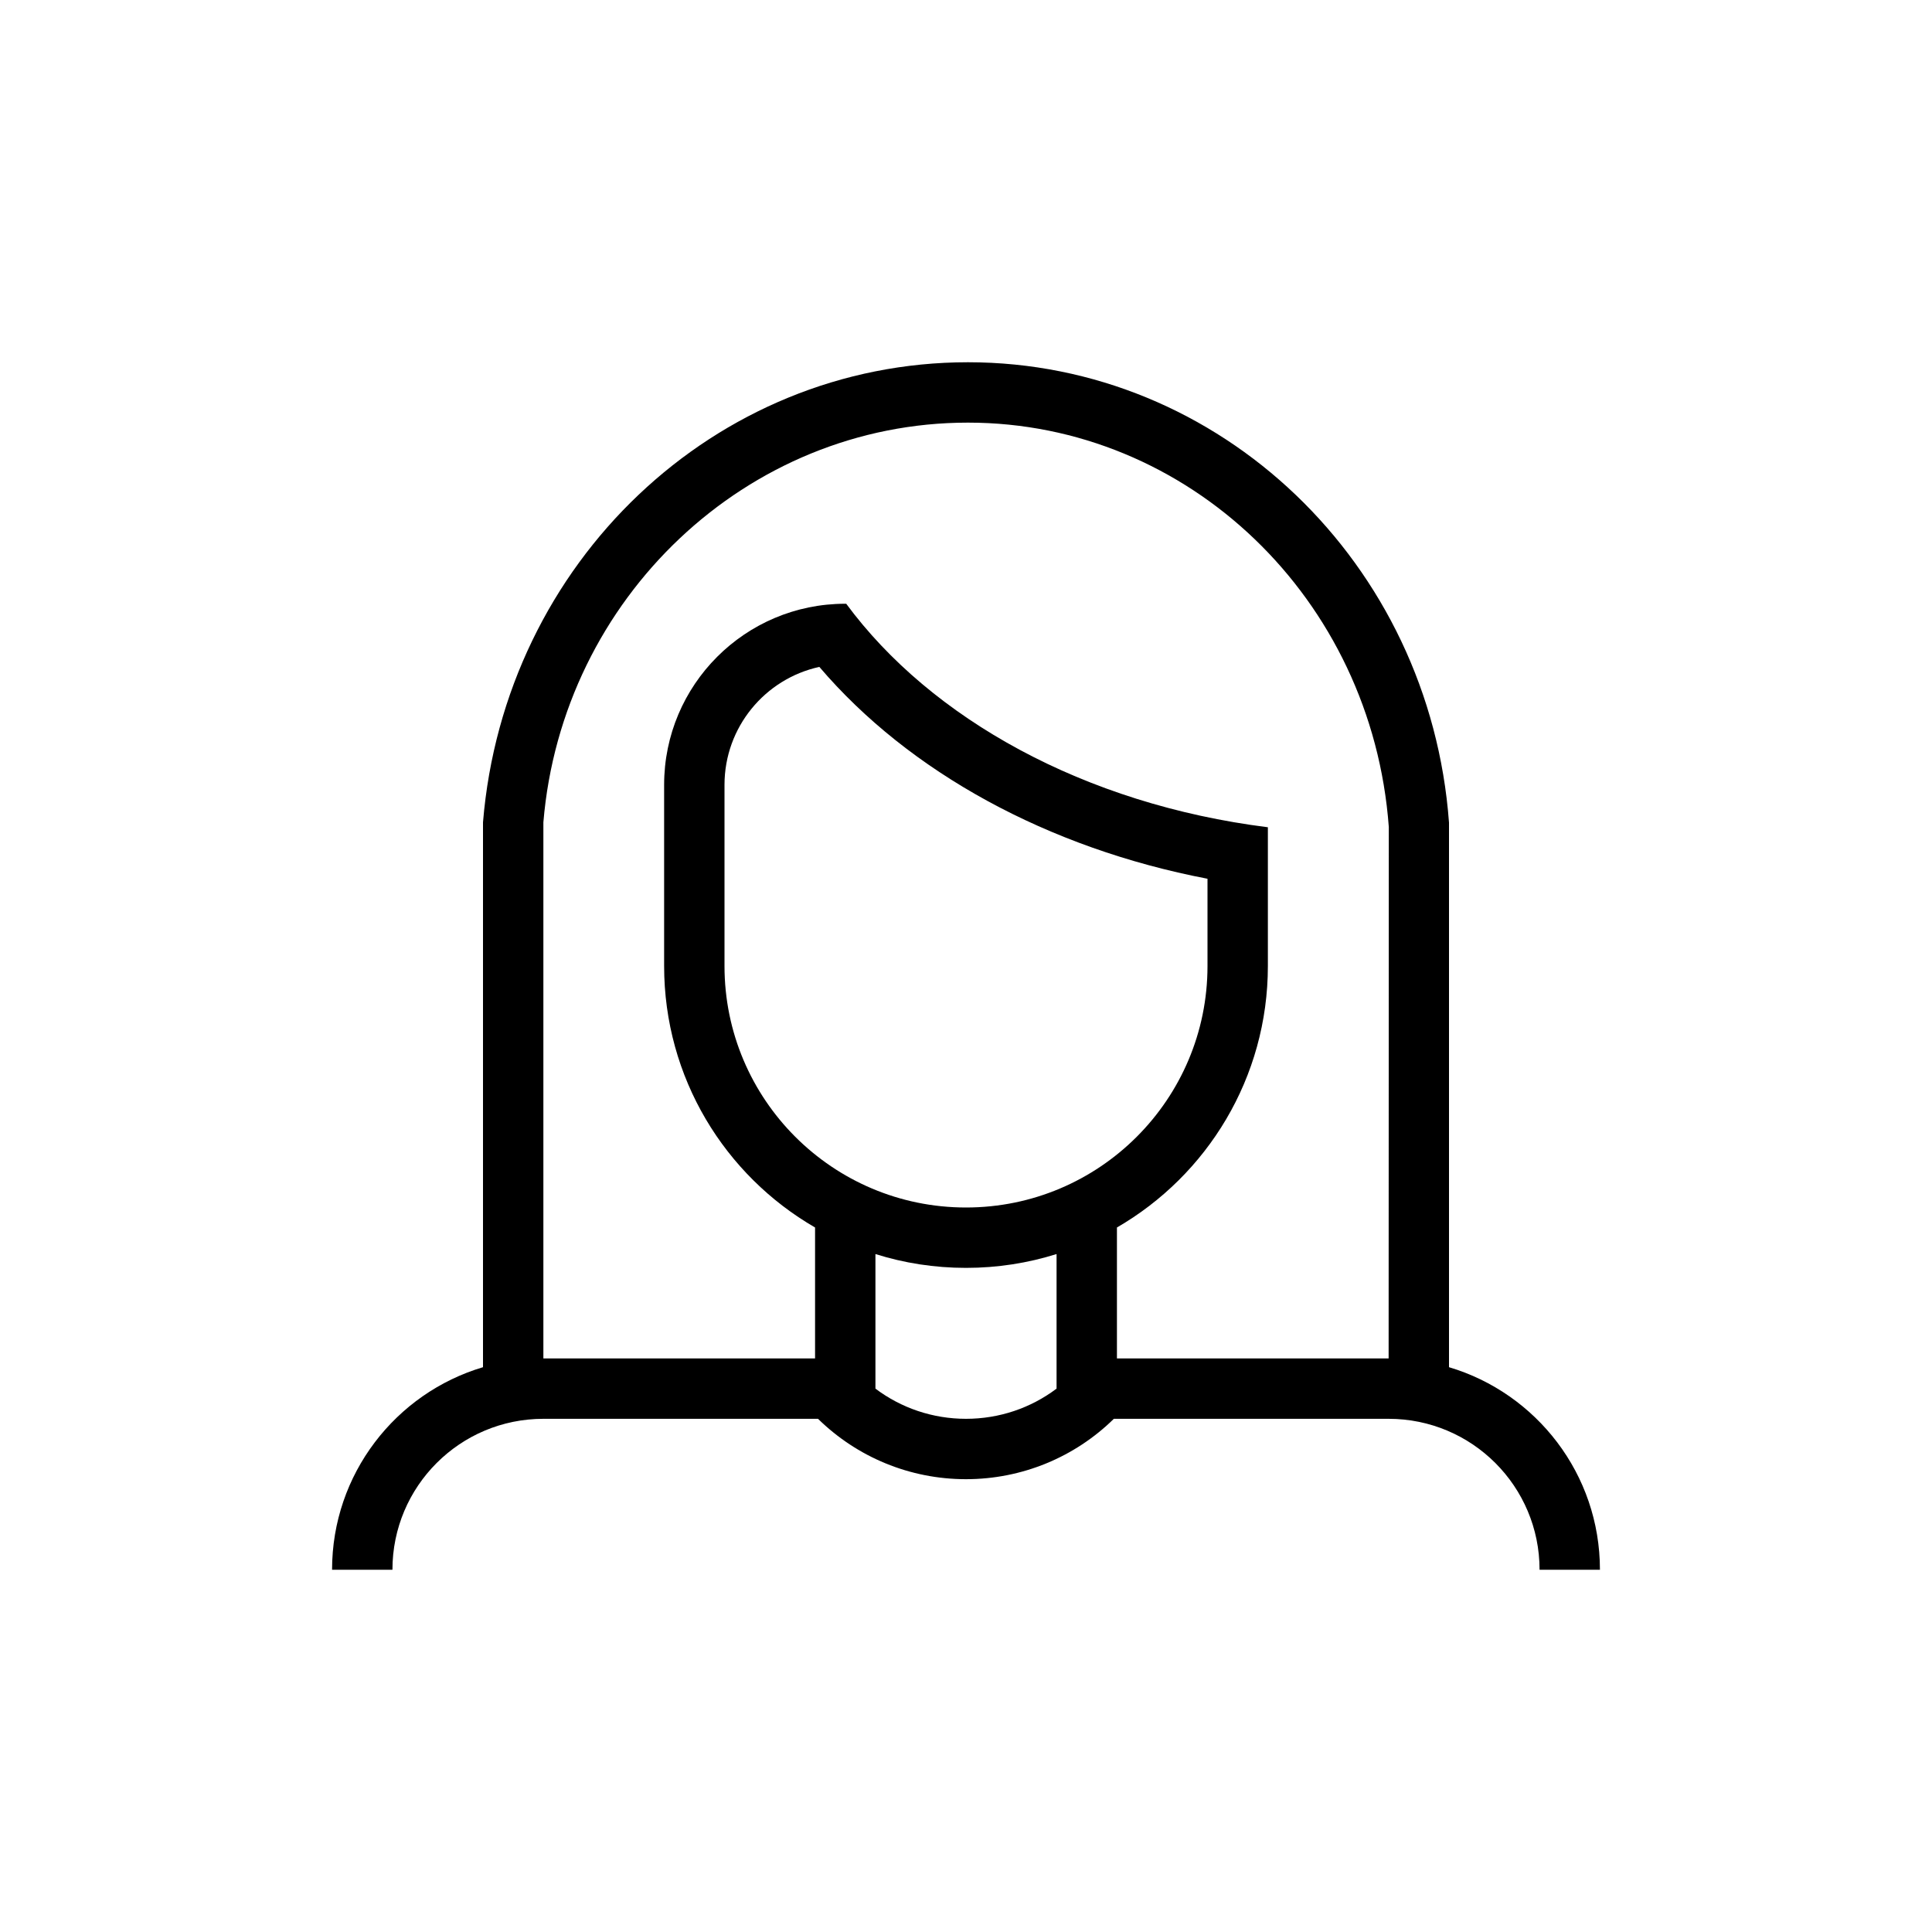 <?xml version="1.0" encoding="utf-8"?>
<!-- Generator: Adobe Illustrator 23.0.1, SVG Export Plug-In . SVG Version: 6.00 Build 0)  -->
<svg version="1.1" id="Layer_1" xmlns="http://www.w3.org/2000/svg" xmlns:xlink="http://www.w3.org/1999/xlink" x="0px" y="0px"
	 viewBox="0 0 32 32" style="enable-background:new 0 0 32 32;" xml:space="preserve">
<g>
	<g id="Group-39">
		<path id="Combined-Shape-Copy-22" d="M13.5,20.331C12.005,19.467,11,17.851,11,16v-3c0-1.657,1.343-3,3-3h0.016
			c1.403,1.902,3.942,3.32,6.984,3.702V16c0,1.851-1.006,3.467-2.5,4.331V22.5H23h0l0.003-8.802
			C22.724,9.913,19.68,7,16.032,7C12.371,7,9.309,9.905,9,13.62V22.5h4.5V20.331z M14.5,20.771v2.229
			C14.926,23.321,15.448,23.5,16,23.5s1.074-0.179,1.5-0.5v-2.229C17.026,20.92,16.523,21,16,21
			C15.477,21,14.973,20.92,14.5,20.771z M8,22.645v-9.025C8.354,9.311,11.844,6,16.032,6
			C20.21,6,23.683,9.323,24,13.625v9.02c1.446,0.43,2.5,1.77,2.5,3.355h-1c0-1.381-1.119-2.5-2.5-2.5h-4.551
			c-0.647,0.635-1.52,1-2.45,1s-1.802-0.365-2.45-1H9c-1.381,0-2.5,1.119-2.5,2.5h-1
			C5.5,24.415,6.554,23.075,8,22.645z M12,13v3c0,2.209,1.791,4,4,4s4-1.791,4-4v-1.445
			c-2.643-0.507-4.942-1.765-6.429-3.509C12.673,11.242,12,12.043,12,13z"/>
	</g>
</g>
</svg>
